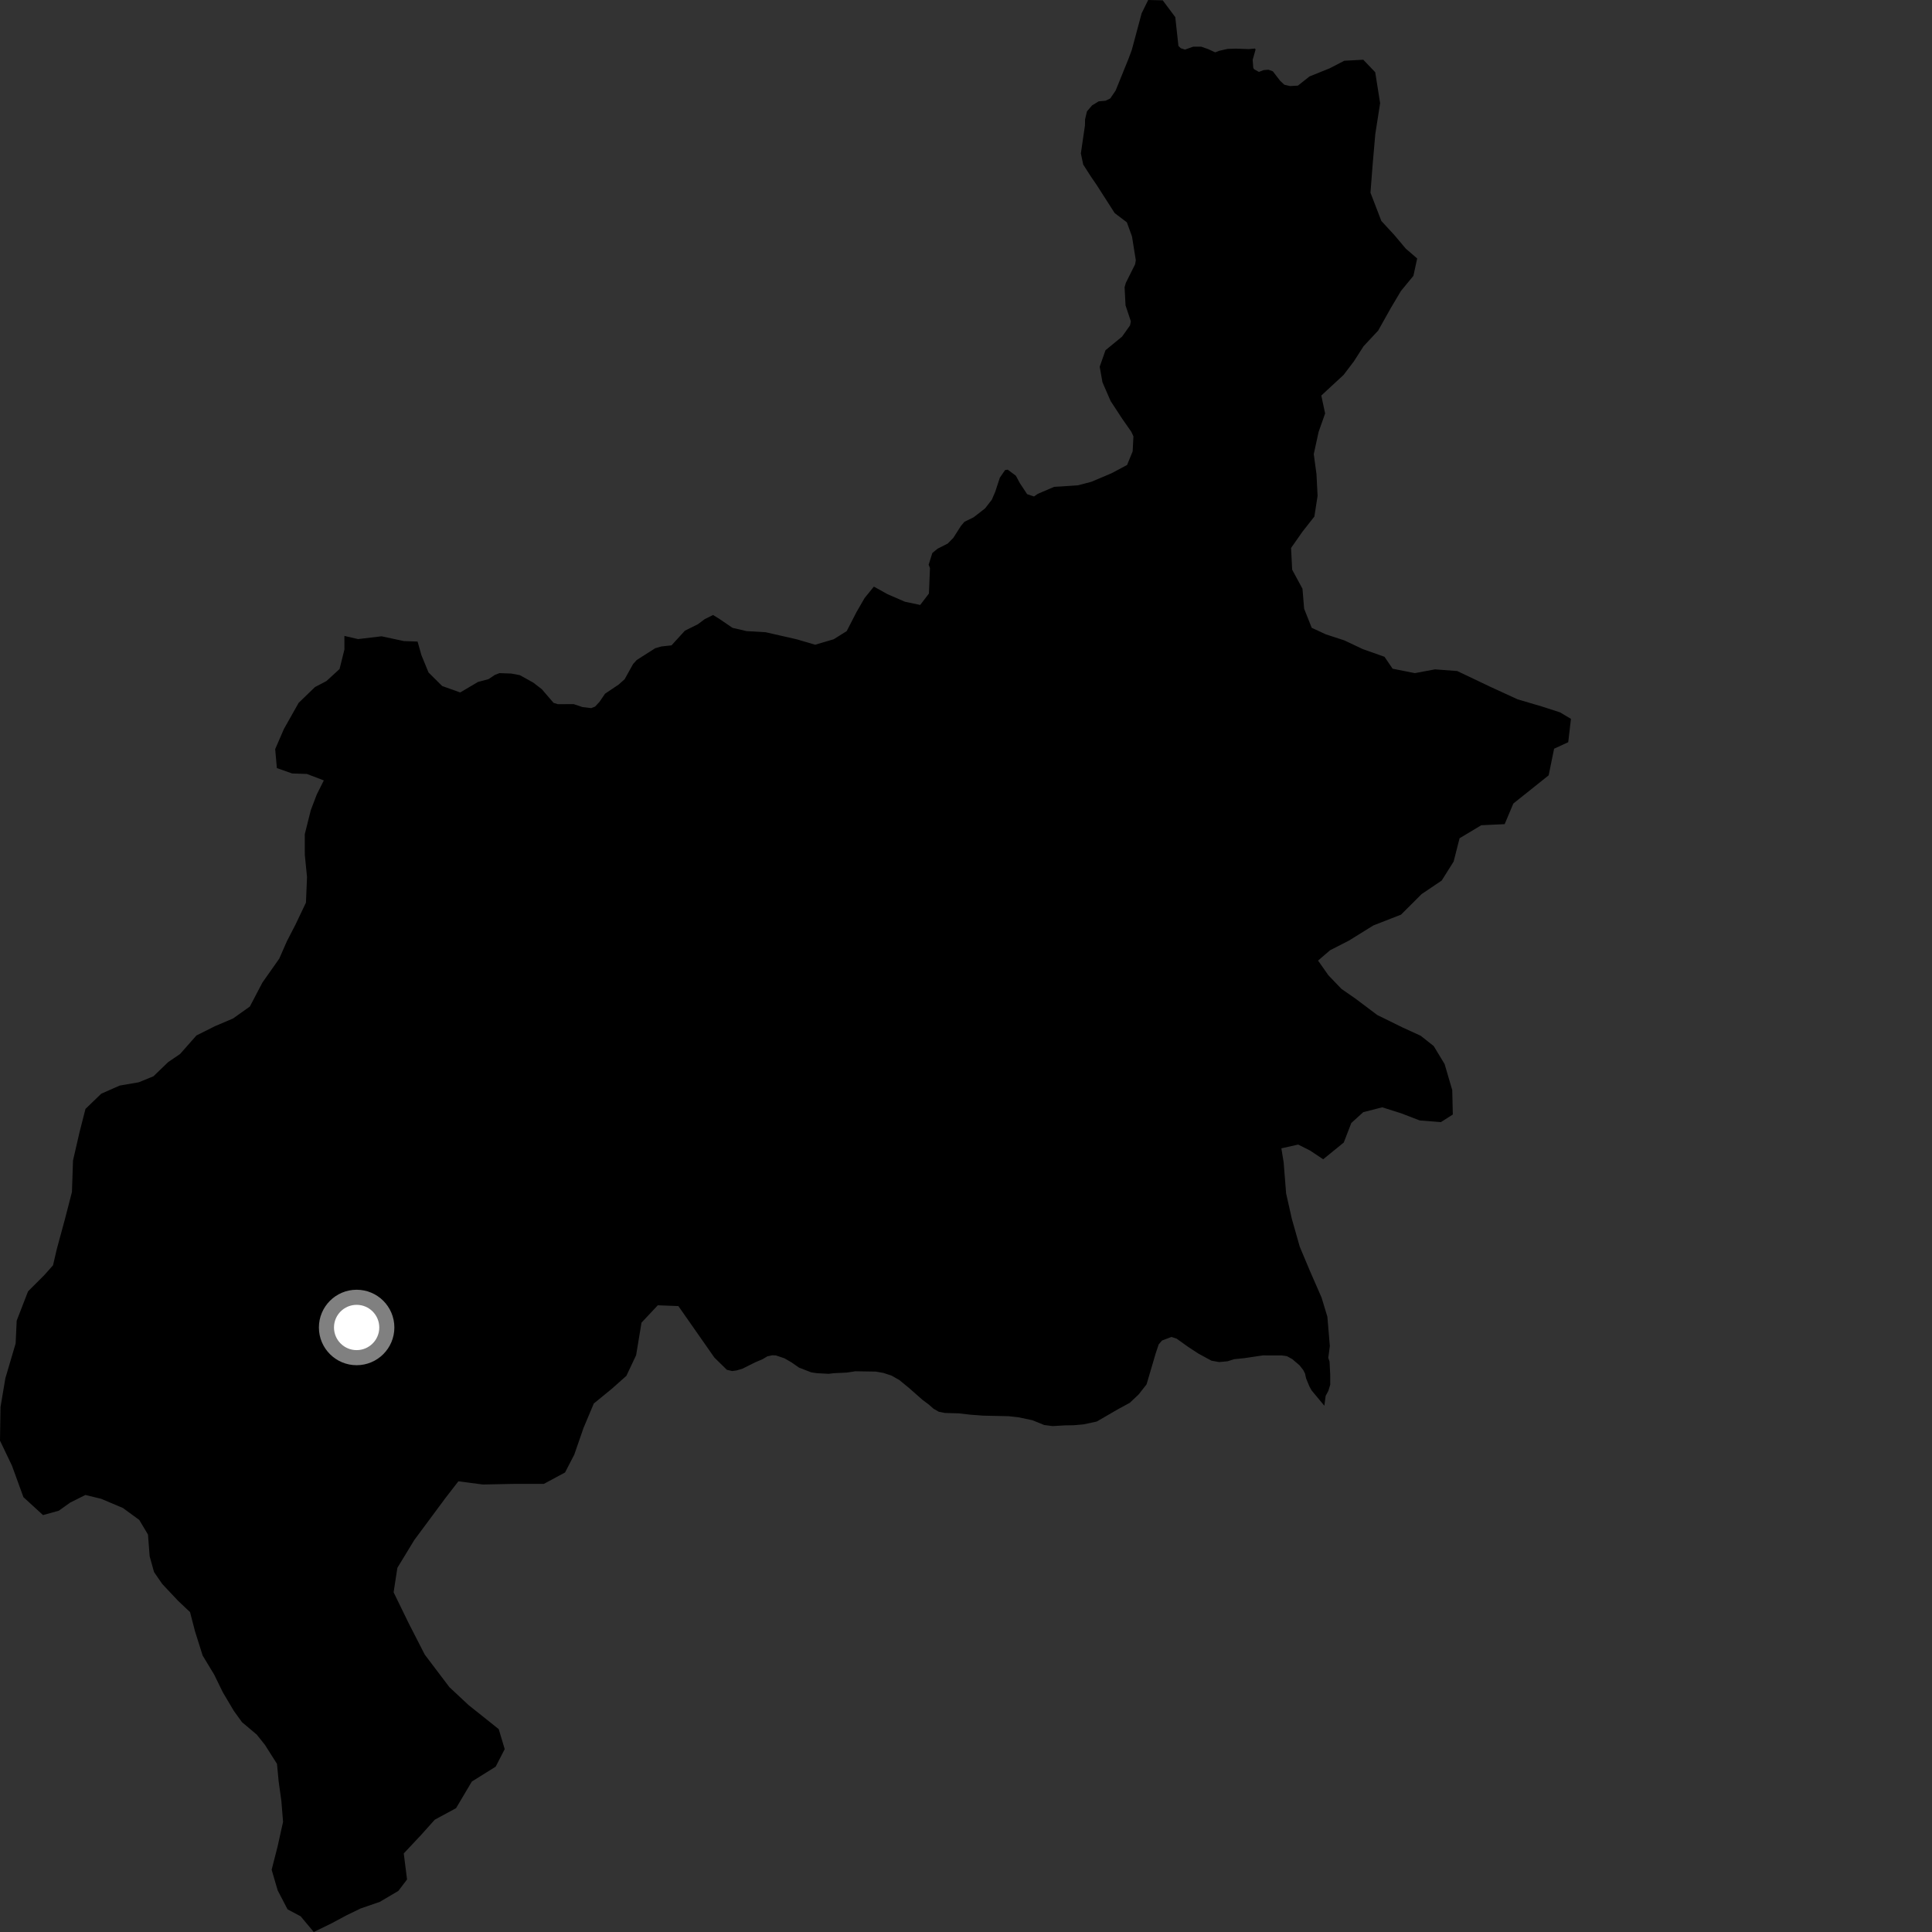 <?xml version="1.0" encoding="utf-8" ?>
<svg baseProfile="full" height="1024" version="1.1" width="1024" xmlns="http://www.w3.org/2000/svg" xmlns:ev="http://www.w3.org/2001/xml-events" xmlns:xlink="http://www.w3.org/1999/xlink"><rect width="100%" height="100%" fill="#333333" stroke="none"/><defs /><polygon fill="black" points="733.798,348.101 722.298,344.041 712.516,339.413 702.737,336.222 695.247,332.762 691.225,322.674 690.338,312.036 684.875,301.941 684.291,290.436 690.318,281.82 696.64,273.781 698.345,262.851 697.768,251.338 696.319,240.694 698.888,228.911 702.343,219.14 700.316,209.642 712.1,198.742 717.561,191.565 722.718,183.515 730.474,175.2 737.069,163.418 742.527,154.223 749.137,146.192 751.136,136.993 745.102,131.797 739.045,124.595 732.137,117.101 726.379,102.129 727.509,87.465 728.935,71.075 731.494,54.68 728.895,38.286 722.567,31.659 712.497,32.198 704.735,36.216 694.102,40.495 687.93,45.378 683.78,45.615 680.724,44.915 678.47,42.787 674.633,37.795 672.273,36.945 669.734,37.158 667.251,38.118 664.637,36.652 664.252,35.884 663.942,31.718 665.481,26.252 665.169,25.717 661.944,26.019 654.945,25.771 650.638,25.924 646.253,26.914 644.075,27.742 640.398,26.046 636.677,24.749 632.429,24.738 628.081,26.281 625.862,25.574 624.595,24.351 622.922,9.087 616.275,0.173 608.566,0.0 605.091,7.05 599.873,26.471 598.196,30.995 591.31,47.995 588.459,52.176 585.957,53.39 582.325,53.708 578.784,55.888 576.104,59.047 575.097,63.319 575.055,66.431 572.881,81.311 574.13,87.214 578.304,93.737 581.208,97.959 590.811,112.949 597.268,117.847 599.984,125.335 602.001,137.941 601.634,140.079 596.701,149.946 596.059,152.226 596.554,161.846 599.373,170.321 598.948,172.46 594.728,178.41 585.934,185.625 582.866,194.368 584.329,202.613 588.661,212.574 594.851,222.035 599.601,228.823 600.738,231.258 600.34,239.209 597.371,246.459 589.142,250.833 578.486,255.346 571.372,257.214 558.699,258.045 550.075,261.737 548.054,263.141 544.401,261.921 540.601,256.169 538.421,252.128 534.127,248.946 532.718,249.134 529.928,253.196 527.526,260.573 525.67,264.877 522.116,269.459 516.018,274.189 511.192,276.549 509.333,278.732 505.269,285.095 502.31,288.101 496.927,290.826 494.155,293.107 492.203,299.308 492.905,301.066 492.35,314.587 487.724,320.64 479.633,318.928 470.388,314.922 463.173,310.909 458.271,316.948 453.949,324.438 448.764,334.506 441.85,338.831 432.054,341.711 422.247,338.835 405.824,335.094 395.745,334.512 388.258,332.778 381.059,327.877 377.916,325.967 373.51,328.162 369.845,330.884 363.019,334.272 355.903,342.058 350.554,342.635 347.266,343.586 337.484,349.812 335.563,351.932 331.078,359.993 327.899,362.841 320.696,367.662 317.795,371.928 315.456,374.475 313.369,375.321 308.682,374.753 304.027,373.189 295.673,373.238 293.391,372.523 287.156,365.272 282.649,361.801 275.52,357.847 271.026,357.002 264.772,356.767 262.327,357.692 258.995,359.922 253.355,361.447 243.913,367.015 234.359,363.602 227.132,356.434 223.355,347.232 221.326,340.045 214.095,339.791 202.225,337.25 189.79,338.735 182.538,337.043 182.551,344.233 179.969,354.603 173.027,360.965 166.949,364.155 158.281,372.533 150.476,386.379 145.855,397.041 146.745,407.107 154.846,409.949 162.653,410.211 171.636,413.625 167.881,421.116 164.708,429.474 161.538,442.146 161.559,453.08 162.726,464.876 162.161,478.405 156.677,489.931 152.06,498.877 148.013,508.095 139.073,520.795 132.429,533.484 123.468,539.846 113.928,543.901 104.114,548.825 95.458,558.631 89.101,562.96 81.321,570.461 73.536,573.637 63.442,575.371 53.646,579.697 45.3,587.758 42.142,600.134 38.694,615.098 38.135,631.789 34.409,646.179 30.112,662.004 28.109,670.634 23.497,675.813 14.871,684.442 8.845,699.977 8.286,712.069 2.844,730.483 0.275,745.729 0.0,763.582 6.338,776.817 12.412,793.522 22.791,803.022 31.137,800.724 37.184,796.406 45.247,792.375 53.611,794.389 65.15,799.265 73.807,805.594 78.434,813.347 79.318,824.867 81.637,833.197 85.979,839.528 94.359,848.431 100.728,854.451 103.332,864.517 107.402,877.459 113.486,887.516 118.12,896.992 123.91,906.759 128.26,912.783 136.076,919.375 140.432,924.832 146.804,934.872 147.682,944.083 149.147,954.721 150.027,965.644 147.142,978.617 143.978,991.001 147.174,1001.926 152.401,1011.982 159.359,1015.692 166.31,1024.0 175.846,1019.347 183.955,1015.003 191.18,1011.515 201.305,1008.022 211.131,1002.226 215.744,996.159 213.999,982.352 222.946,972.828 230.457,964.456 241.713,958.373 250.082,944.259 262.723,936.361 267.507,927.062 264.335,916.477 248.297,903.679 238.177,894.214 225.142,876.989 216.737,860.607 208.621,843.951 210.616,830.993 219.569,816.27 236.032,794.065 242.955,785.124 255.946,786.822 271.54,786.501 288.269,786.485 299.499,780.436 304.393,770.942 309.278,756.84 314.727,743.883 324.218,736.124 331.991,729.226 337.156,718.286 340.015,701.026 348.639,691.831 359.554,692.249 378.625,719.527 385.254,726.033 388.091,726.69 390.471,726.357 393.644,725.38 400.198,722.092 404.157,720.411 406.677,718.905 409.373,718.316 411.226,718.4 415.762,719.923 419.554,722.118 423.467,724.85 429.99,727.382 432.971,727.823 439.244,728.152 441.98,727.82 448.872,727.494 453.314,726.802 464.258,726.974 468.276,727.697 472.581,729.124 476.673,731.454 481.783,735.642 488.934,741.951 492.219,744.388 494.782,746.646 497.556,748.248 500.769,748.904 508.15,749.102 514.363,749.819 521.16,750.321 534.532,750.614 539.79,751.189 547.171,752.743 553.458,755.289 557.918,755.86 564.271,755.483 569.101,755.407 574.282,754.951 581.297,753.446 592.395,747.012 598.805,743.517 603.473,739.127 607.707,733.727 612.527,717.375 614.131,712.559 615.878,710.511 620.841,708.612 623.611,709.49 629.73,713.871 635.114,717.396 642.109,721.195 646.194,721.924 650.708,721.493 654.055,720.41 659.591,719.839 669.337,718.393 679.45,718.419 682.075,718.791 684.91,720.337 688.767,723.636 690.726,726.124 691.673,727.949 692.251,730.574 694.068,734.965 695.165,736.935 701.935,745.073 702.624,739.829 704.031,737.242 705.06,733.883 705.034,728.43 704.681,721.629 704.008,719.702 704.842,713.432 703.531,697.864 700.461,687.741 694.252,673.543 688.902,660.81 684.716,646.069 681.664,632.496 680.36,616.054 679.149,608.648 688.068,606.643 694.396,609.827 701.3,614.441 712.225,605.558 716.229,595.206 722.555,589.469 732.619,586.9 742.683,590.087 752.473,593.857 763.692,594.744 770.026,590.721 769.719,577.773 765.665,563.959 759.902,554.442 752.993,548.969 743.501,544.627 729.97,537.976 718.465,529.319 710.986,524.12 704.073,516.911 698.599,509.133 704.928,503.677 714.98,498.525 727.914,490.499 742.57,484.779 753.497,473.879 764.133,466.705 770.459,456.638 773.608,444.281 785.119,437.387 797.5,436.817 802.101,425.894 820.825,410.937 823.701,396.838 831.198,393.376 832.633,381.007 826.843,377.561 817.042,374.397 804.36,370.658 789.931,364.029 772.363,355.663 760.567,354.775 749.92,356.773 738.122,354.437 733.798,348.101" /><circle cx="189.022" cy="703.59" fill="rgb(100%,100%,100%)" r="16" stroke="grey" stroke-width="8" /></svg>